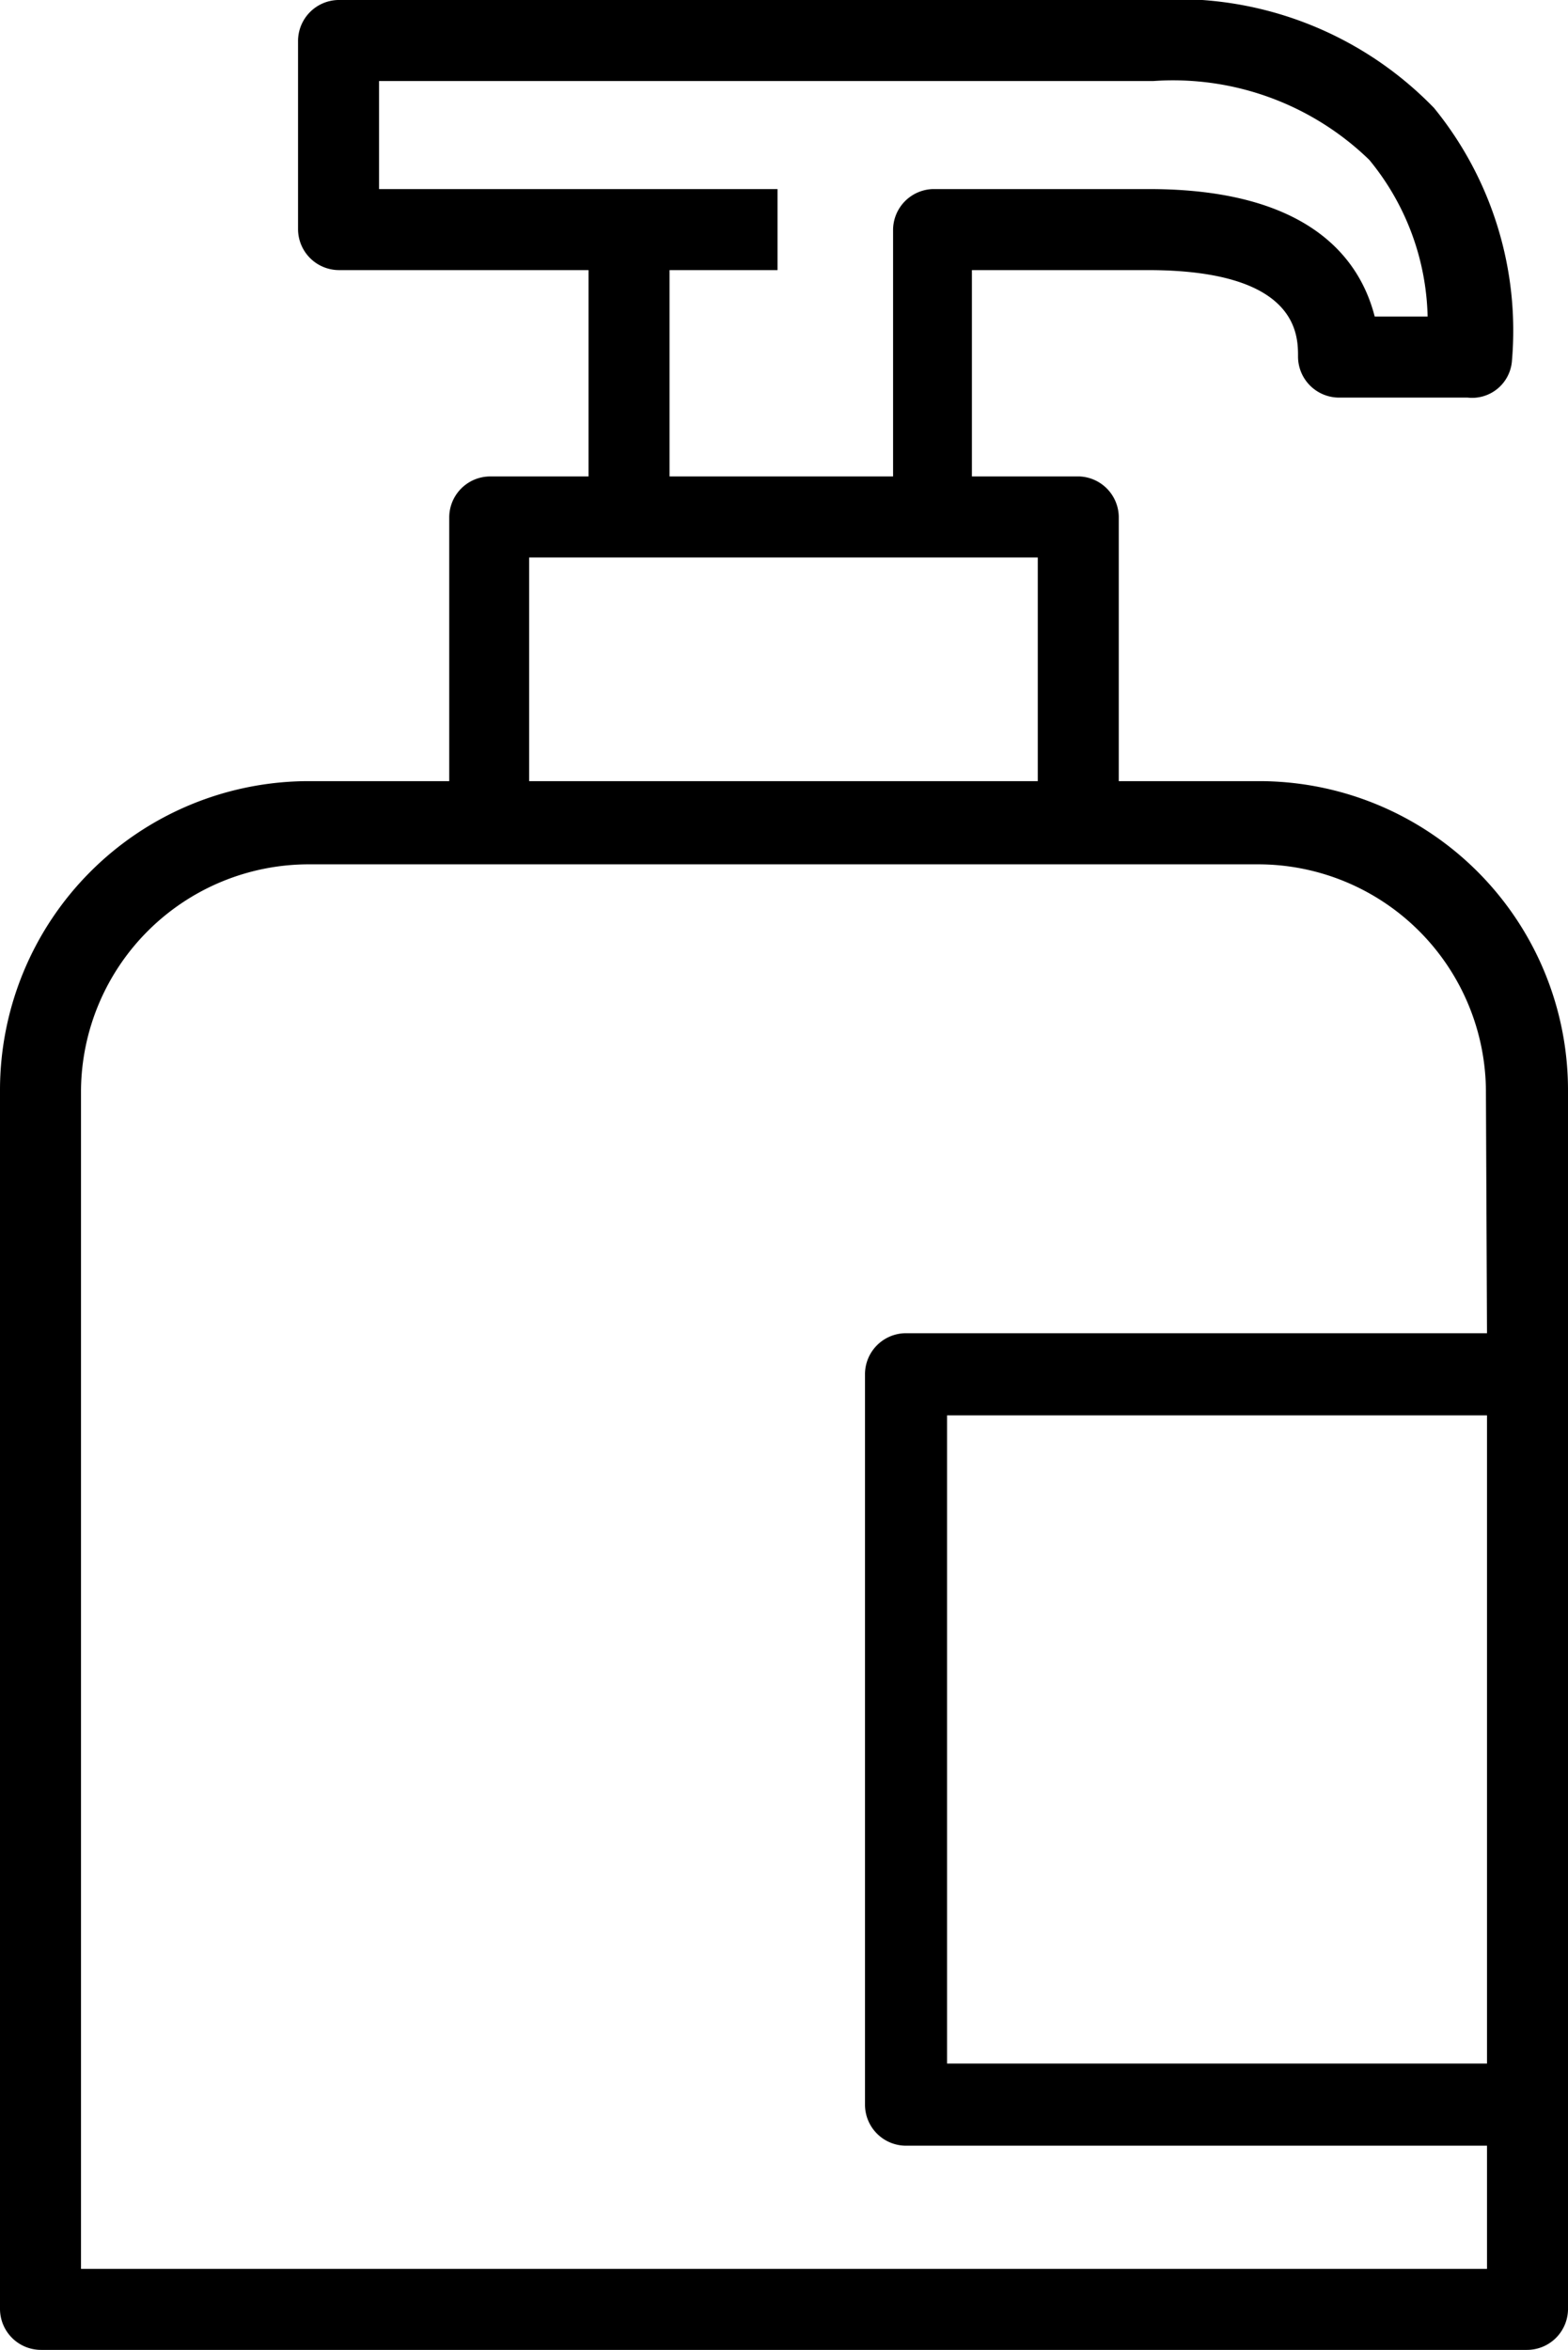 <svg xmlns="http://www.w3.org/2000/svg" class="icon" viewBox="0 0 14.52 21.75"><title>skincare</title><g id="Layer_2" data-name="Layer 2"><g id="Layer_1-2" data-name="Layer 1"><path class="cls-1" d="M11.66,7.23H10.36V4.78A.38.38,0,0,0,10,4.41H9V2.5h1.63c1.39,0,1.39.6,1.39.8a.38.38,0,0,0,.38.38h1.19A.37.37,0,0,0,14,3.35,3.26,3.26,0,0,0,13.28,1a3.31,3.31,0,0,0-2.61-1H3.13a.38.38,0,0,0-.37.38V2.12a.38.38,0,0,0,.38.38H5.45V4.41H4.53a.38.38,0,0,0-.37.38V7.23H2.86A2.86,2.86,0,0,0,0,10.09V21.37a.38.38,0,0,0,.38.38H14.14a.38.38,0,0,0,.38-.37V10.09A2.86,2.86,0,0,0,11.66,7.23ZM3.51,1.75v-1h7.17a2.61,2.61,0,0,1,2,.73,2.36,2.36,0,0,1,.54,1.45h-.49c-.13-.51-.58-1.18-2.09-1.18h-2a.38.38,0,0,0-.37.38V4.41H6.2V2.5h1V1.75ZM4.9,5.16H9.61V7.23H4.9ZM13.77,19.1h-5v-6h5Zm0-6.76H8.38a.38.38,0,0,0-.37.38v6.76a.38.38,0,0,0,.38.38h5.38V21H.75V10.09A2.11,2.11,0,0,1,2.86,8h8.79a2.11,2.11,0,0,1,2.11,2.11Z"/></g></g></svg>